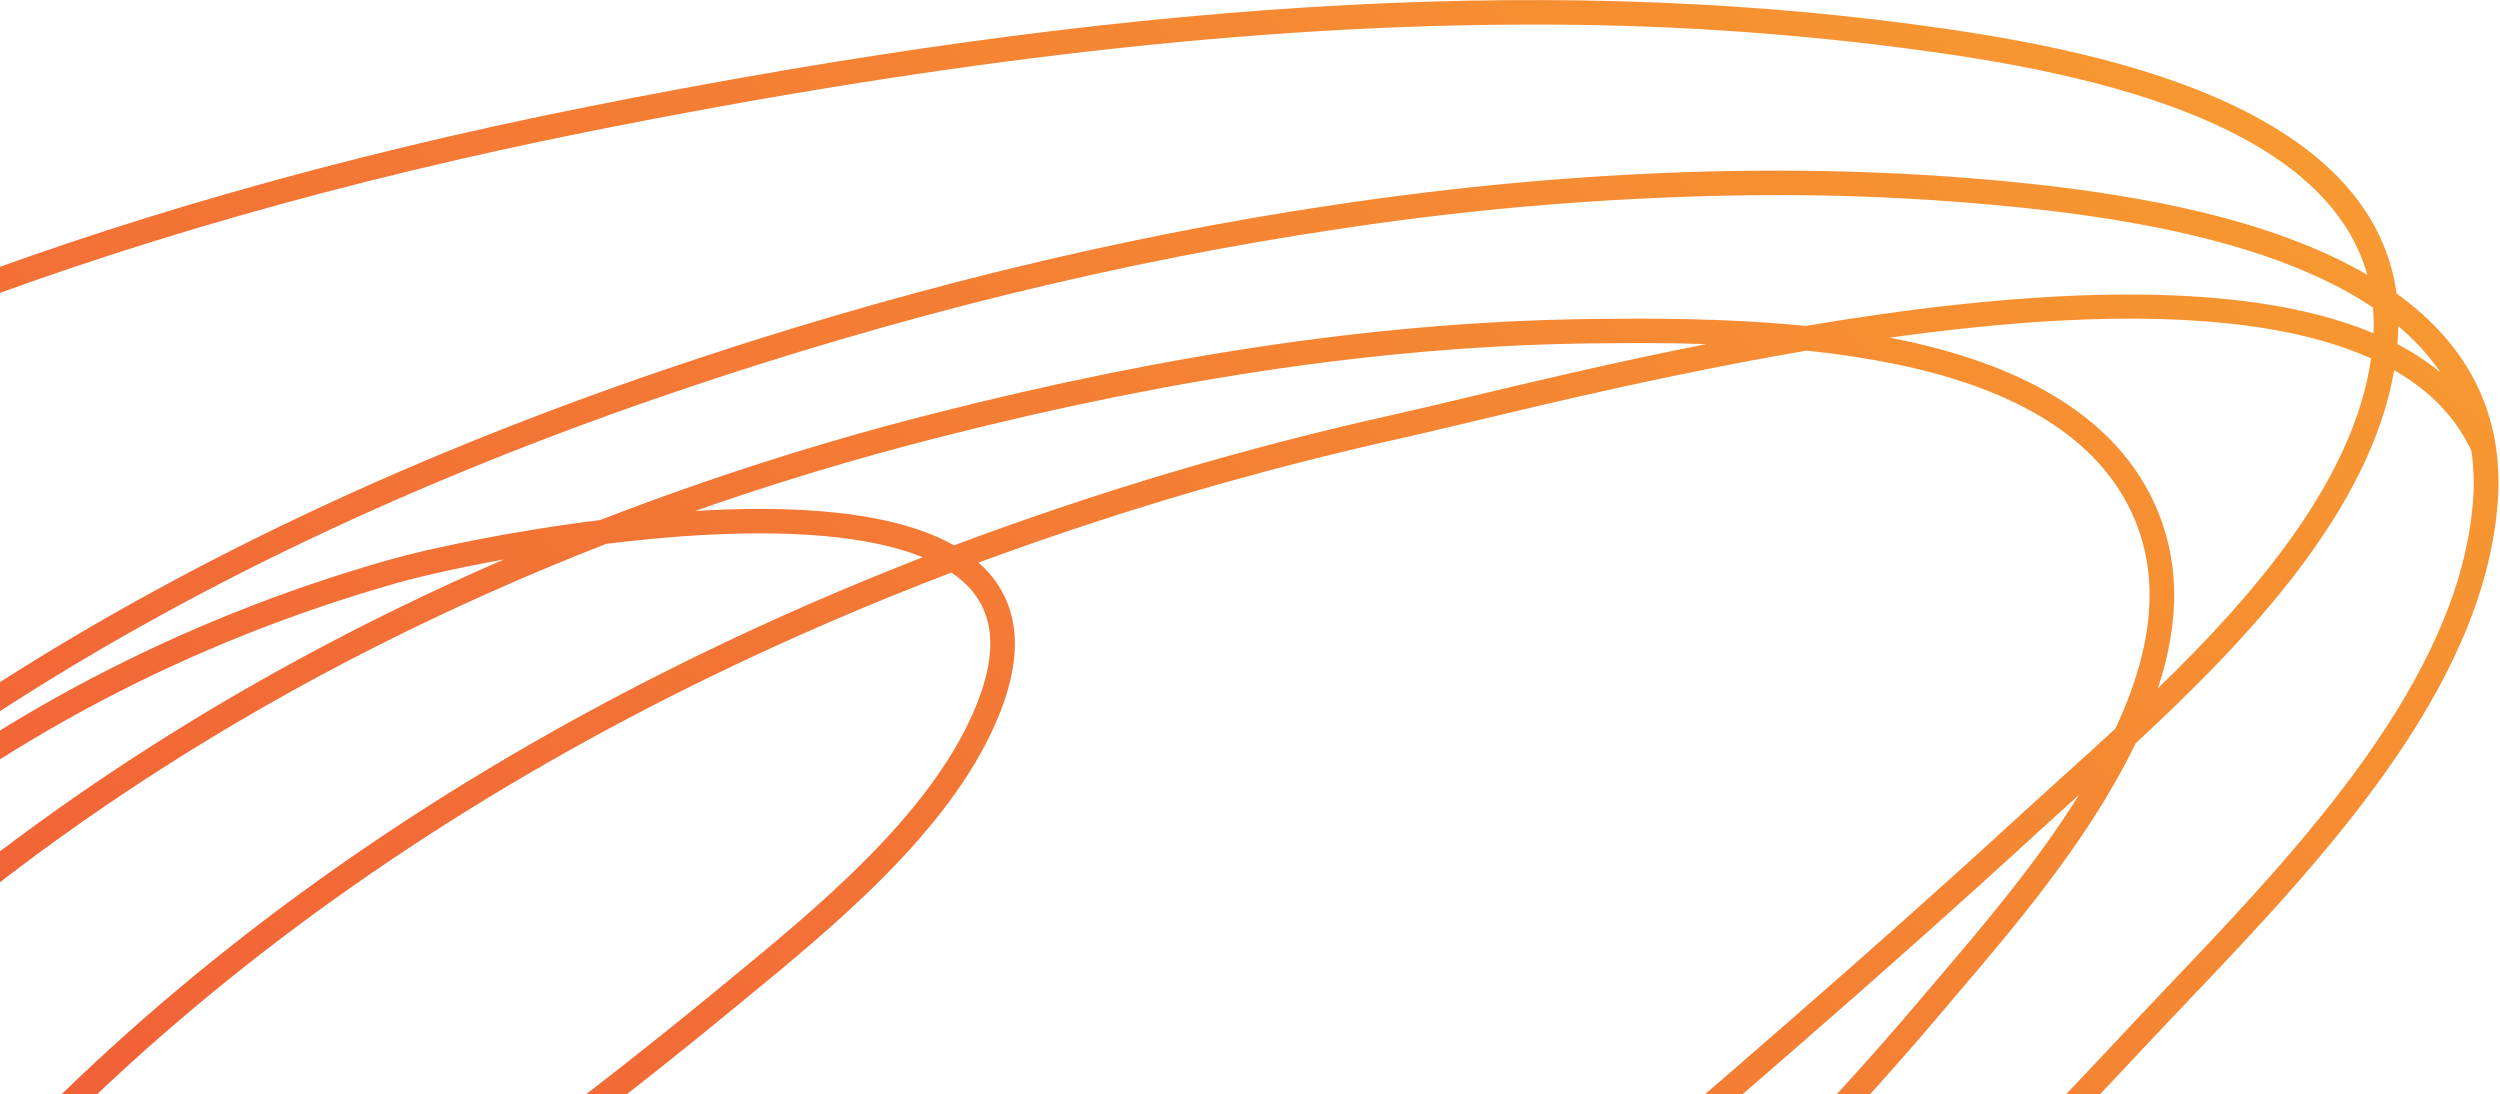 <?xml version="1.0" encoding="UTF-8"?>
<svg width="482px" height="211px" viewBox="0 0 482 211" version="1.1" xmlns="http://www.w3.org/2000/svg">
    <!-- Generator: Sketch 42 (36781) - http://www.bohemiancoding.com/sketch -->
    <title>twiggle illustration copy</title>
    <desc>Created with Sketch.</desc>
    <defs>
        <linearGradient x1="86.754%" y1="-6.028%" x2="-7.102%" y2="90.819%" id="linearGradient-1">
            <stop stop-color="#F79A31" offset="0%"></stop>
            <stop stop-color="#E70042" offset="100%"></stop>
        </linearGradient>
    </defs>
    <g id="Page-1" stroke="none" stroke-width="1" fill="none" fill-rule="evenodd">
        <g id="Landing-Page-" transform="translate(0, -4461)" fill="url(#linearGradient-1)">
            <g id="twiggle-illustration-copy" transform="translate(0, 4172)">
                <g transform="translate(-398, 289)" id="Isolation_Mode">
                    <g>
                        <path d="M19.542,852.68 C19.212,852.679 18.882,852.661 18.553,852.627 C9.854,851.744 6.763,837.699 5.099,830.159 C4.969,829.566 4.85,829.021 4.743,828.553 C-0.93,804.089 -1.475,775.62 3.079,741.524 C11.068,681.695 34.187,623.128 70.341,570.687 C83.369,479.031 96.99,396.367 126.534,317.103 C141.286,277.539 159.697,241.606 181.229,210.3 C204.544,176.411 232.158,147.036 263.319,122.986 C296.482,97.372 336.194,75.408 381.29,57.708 C419.706,42.65 463.374,30.145 511.063,20.626 C613.234,0.225 694.276,-4.846 766.121,4.585 C783.774,6.907 806.45,10.627 825.341,18.849 C846.215,27.942 857.864,40.612 860.061,56.588 C874.232,66.783 880.788,80.283 879.562,96.81 C876.891,133.032 845.215,166.329 819.75,193.092 C816.961,196.024 814.326,198.796 811.797,201.498 C780.363,235.102 747.467,268.334 715.648,300.463 C681.414,335.039 646.018,370.788 612.376,407.088 C584.424,437.24 556.769,468.635 530.025,498.987 C498.426,534.813 465.778,571.871 432.414,607.17 C430.134,609.581 427.422,612.549 424.283,615.984 C411.616,629.84 392.476,650.774 372.105,667.431 C347.049,687.915 326.962,696.575 310.7,693.91 C302.842,692.624 296.05,688.626 290.394,681.973 C281.203,693.43 271.888,704.815 262.472,715.987 C261.021,717.705 259.286,719.902 257.279,722.444 C245.381,737.49 226.141,761.812 208.127,761.812 C206.465,761.815 204.811,761.6 203.205,761.172 C180.595,755.118 179.198,711.811 178.446,688.549 C178.351,685.551 178.268,682.963 178.15,680.913 C173.465,599.345 179.5,517.688 195.608,444.052 C156.931,476.928 121.009,512.434 89.936,552.015 C84.678,558.729 79.646,565.545 74.841,572.464 C74.494,574.92 74.147,577.386 73.799,579.862 C70.246,604.919 67.741,631.22 65.289,656.656 C59.729,714.37 53.978,774.044 36.224,828.405 C35.999,829.098 35.745,829.951 35.461,830.905 C33.163,838.594 28.935,852.68 19.542,852.68 Z M68.825,581.426 C36.201,631.184 15.255,686.108 7.776,742.151 C3.299,775.673 3.82,803.585 9.357,827.481 C9.469,827.961 9.594,828.518 9.724,829.134 C10.825,834.121 13.745,847.373 19.027,847.912 C25.263,848.557 29.094,835.709 30.936,829.548 C31.232,828.553 31.528,827.665 31.736,826.936 C49.33,773.073 55.056,713.659 60.593,656.206 C62.95,631.457 65.414,605.914 68.795,581.432 L68.825,581.426 Z M201.577,438.987 C184.545,513.767 178.073,597.242 182.864,680.629 C182.982,682.744 183.071,685.368 183.166,688.383 C183.823,708.849 185.197,751.44 204.413,756.581 C220.752,760.959 242.089,733.983 253.566,719.488 C255.603,716.917 257.356,714.696 258.854,712.918 C268.495,701.486 278.023,689.816 287.433,678.088 C285.169,674.755 283.222,671.216 281.618,667.52 C272.735,647.415 269.217,624.799 268.228,601.489 C249.87,578.547 242.764,538.883 240.141,506.712 C238.708,489.06 238.23,471.345 238.707,453.642 C238.758,443.131 239.384,432.63 240.585,422.188 C241.074,416.888 241.653,411.61 242.32,406.354 C228.49,416.977 214.909,427.855 201.577,438.987 Z M293.414,678.182 C298.472,684.384 304.506,688.087 311.458,689.224 C345.752,694.84 396.432,639.418 420.783,612.78 C423.94,609.332 426.664,606.353 428.967,603.894 C462.278,568.667 494.902,531.65 526.46,495.842 C553.227,465.466 580.901,434.053 608.894,403.854 C642.584,367.501 678.015,331.722 712.273,297.122 C744.068,265.011 776.941,231.809 808.327,198.251 C810.867,195.532 813.508,192.76 816.304,189.816 C841.235,163.604 872.26,130.983 874.806,96.454 C875.056,93.273 874.947,90.074 874.481,86.917 C871.528,80.547 866.567,75.368 859.599,71.38 C854.938,98.533 831.286,123.359 809.73,143.334 C809.02,144.818 808.256,146.323 807.438,147.847 C798.638,164.315 785.77,179.414 775.43,191.552 C774.21,192.979 773.062,194.36 771.919,195.698 C752.524,218.646 731.01,240.232 710.2,261.101 C703.485,267.836 696.538,274.802 689.776,281.709 C654.333,317.873 617.984,354.339 582.831,389.602 C558.729,413.776 533.809,438.768 509.399,463.457 C499.924,473.024 490.49,482.97 480.494,493.502 C442.167,533.865 399.245,579.069 350.342,605.547 C344.783,612.655 339.256,619.736 333.76,626.789 C320.584,643.731 307.124,661.022 293.414,678.182 Z M273.25,607.064 C274.535,627.796 278.065,647.794 285.935,665.607 C287.234,668.589 288.769,671.463 290.524,674.202 C303.938,657.396 317.114,640.467 330.041,623.851 L340.346,610.618 C338.048,611.719 335.736,612.776 333.411,613.787 C313.59,622.423 296.399,622.524 282.322,614.095 C279.036,612.111 275.991,609.752 273.25,607.064 L273.25,607.064 Z M272.889,599.706 C276.249,603.784 280.261,607.277 284.762,610.043 C297.453,617.643 313.188,617.448 331.546,609.451 C336.844,607.141 342.077,604.597 347.245,601.821 C367.438,576.006 388.195,549.913 409.662,524.933 C460.259,466.052 521.077,397.19 588.534,332.889 C624.066,299.042 661.848,266.645 698.398,235.315 C727.854,210.069 758.31,183.964 787.369,157.272 C789.868,154.974 792.497,152.604 795.281,150.092 C798.668,147.036 802.227,143.825 805.851,140.478 C813.467,124.206 814.462,110.499 808.919,98.687 C802.352,84.696 787.156,75.117 763.746,70.254 C757.984,69.076 752.165,68.192 746.312,67.606 C721.334,71.853 698.001,77.428 681.657,81.331 C676.439,82.575 671.933,83.653 668.35,84.453 C640.61,90.603 613.318,98.626 586.663,108.467 C587.394,109.111 588.082,109.802 588.724,110.535 C594.871,117.584 595.285,127.322 589.943,139.471 C580.628,160.672 558.735,178.621 541.147,193.045 L537.901,195.704 C508.292,220.092 477.462,242.098 451.234,260.414 C428.79,276.082 405.392,291.916 382.759,307.21 C361.783,321.427 340.659,335.691 319.672,350.257 C310.535,370.856 302.818,392.057 296.577,413.711 C283.761,458.128 276.099,503.873 273.742,550.043 C272.889,566.499 272.267,583.28 272.883,599.706 L272.889,599.706 Z M798.822,153.268 L798.431,153.617 C795.66,156.117 793.036,158.486 790.549,160.767 C761.431,187.512 730.945,213.647 701.459,238.917 C664.951,270.206 627.198,302.56 591.779,336.325 C524.471,400.478 463.753,469.233 413.233,528.025 C394.354,549.995 376.002,572.855 358.106,595.631 C402.271,568.975 441.64,527.509 477.059,490.226 C487.073,479.676 496.531,469.719 506.03,460.116 C530.446,435.427 555.365,410.429 579.462,386.249 C614.608,350.992 650.951,314.538 686.376,278.386 C693.157,271.467 700.109,264.495 706.831,257.748 C727.557,236.944 749.013,215.436 768.283,192.636 C769.404,191.309 770.578,189.927 771.806,188.489 C780.363,178.449 790.668,166.359 798.822,153.268 L798.822,153.268 Z M243.392,454.442 C242.948,471.752 243.426,489.073 244.825,506.333 C248.455,551.109 257.746,577.534 267.92,593.072 C267.66,578.678 268.222,564.111 268.957,549.782 C271.332,503.241 279.055,457.128 291.975,412.354 C297.572,392.987 304.327,373.973 312.205,355.417 C290.696,370.439 269.348,385.787 248.473,401.621 C247.15,408.654 246.084,415.695 245.275,422.744 C244.331,432.969 243.717,443.268 243.433,453.642 L243.433,454.116 C243.427,454.225 243.413,454.334 243.392,454.442 Z M693.388,4.739 C640.162,4.739 580.913,11.504 511.969,25.27 C464.594,34.748 421.18,47.134 382.99,62.121 C338.308,79.661 299.01,101.4 266.179,126.765 C235.385,150.513 208.144,179.533 185.096,213.019 C163.777,244.005 145.555,279.594 130.94,318.791 C102.515,394.975 88.894,474.499 76.304,562.251 C79.514,557.824 82.816,553.449 86.212,549.125 C118.782,507.612 156.635,470.607 197.313,436.41 L197.734,434.598 C218.774,344.162 254.146,269.696 302.854,213.25 C357.028,150.46 430.176,103.971 526.401,71.19 C569.738,56.428 613.217,45.718 655.624,39.439 C702.768,32.426 747.473,31.046 788.488,35.328 C813.704,37.964 833.045,42.579 847.631,49.438 C850.023,50.564 852.283,51.749 854.411,52.993 C851,40.707 840.619,30.726 823.404,23.226 C805.076,15.241 782.821,11.598 765.476,9.318 C741.572,6.216 717.491,4.686 693.388,4.739 L693.388,4.739 Z M740.402,37.609 C712.25,37.711 684.143,39.889 656.311,44.125 C614.194,50.351 570.993,60.978 527.923,75.645 C432.497,108.147 360.054,154.162 306.437,216.318 C259.008,271.307 224.341,343.623 203.359,431.346 C216.388,420.549 229.665,410.011 243.19,399.731 C250.113,350.624 264.634,304.035 286.136,263.139 C327.371,184.734 391.943,131.078 472.879,107.97 C480.24,105.867 496.134,102.443 513.71,100.269 C534.647,92.149 556.057,85.307 577.821,79.779 C624.539,67.867 666.354,61.89 705.658,61.493 C715.056,61.398 730.276,61.244 746.117,62.844 C785.344,56.215 828.538,52.892 855.608,64.242 C855.687,62.595 855.659,60.944 855.525,59.301 C852.365,57.195 849.049,55.334 845.605,53.733 C831.511,47.105 812.662,42.626 787.985,40.05 C772.177,38.412 756.295,37.597 740.402,37.609 L740.402,37.609 Z M514.889,104.848 C453.301,128.886 399.577,163.237 357.282,205.976 C300.923,262.937 263.988,328.292 249.906,394.643 C271.527,378.341 293.616,362.578 315.841,347.135 C322.988,331.095 331.035,315.472 339.943,300.339 C361.072,264.513 386.643,232.508 415.951,205.194 C449.007,174.391 488.501,147.735 533.336,125.989 C547.13,119.296 561.321,113.111 575.908,107.437 C565.871,103.337 550.201,101.939 529.664,103.391 C524.684,103.764 519.727,104.256 514.889,104.848 Z M495.11,107.869 C486.043,109.516 478.57,111.245 474.181,112.501 C394.525,135.242 330.948,188.087 290.335,265.33 C276.714,291.199 265.96,319.377 258.167,349.043 C277.117,297.413 309.587,247.447 353.913,202.653 C392.488,163.675 440.42,131.611 495.11,107.881 L495.11,107.869 Z M581.445,110.386 C565.654,116.409 550.298,123.035 535.379,130.266 C490.964,151.816 451.879,178.194 419.155,208.677 C379.892,245.267 347.499,290.488 323.492,341.81 C342.341,328.778 361.274,315.989 380.088,303.259 C402.704,287.959 426.095,272.137 448.504,256.463 C474.655,238.206 505.355,216.265 534.875,191.984 L538.127,189.319 C555.3,175.214 576.732,157.669 585.591,137.505 C590.192,127.038 590.044,119.213 585.135,113.591 C584.044,112.376 582.805,111.303 581.445,110.398 L581.445,110.386 Z M762.242,65.089 C763.063,65.247 763.881,65.41 764.694,65.58 C789.637,70.793 805.952,81.248 813.189,96.661 C818.193,107.324 818.518,119.219 814.036,132.719 C833.116,114.231 851.812,92.296 855.146,69.111 C840.489,62.488 818.749,60.136 790.111,62.115 C780.92,62.79 771.546,63.803 762.242,65.106 L762.242,65.089 Z M544.54,98.119 C561.198,98.119 573.711,100.488 581.949,105.144 C609.768,94.704 638.287,86.238 667.296,79.809 C670.849,79.021 675.332,77.949 680.531,76.705 C692.867,73.743 709.099,69.881 727.001,66.333 C718.621,66.066 711.171,66.143 705.717,66.196 C666.798,66.587 625.351,72.523 578.988,84.334 C562.92,88.43 547.266,93.155 532.027,98.51 C536.429,98.249 540.6,98.119 544.54,98.119 Z M860.221,66.344 C863.178,67.873 865.969,69.705 868.547,71.812 C866.253,68.478 863.508,65.478 860.392,62.897 C860.392,63.402 860.377,63.91 860.345,64.419 C860.317,65.075 860.276,65.717 860.221,66.344 Z"
                              id="Shape"></path>
                    </g>
                </g>
            </g>
        </g>
    </g>
</svg>
